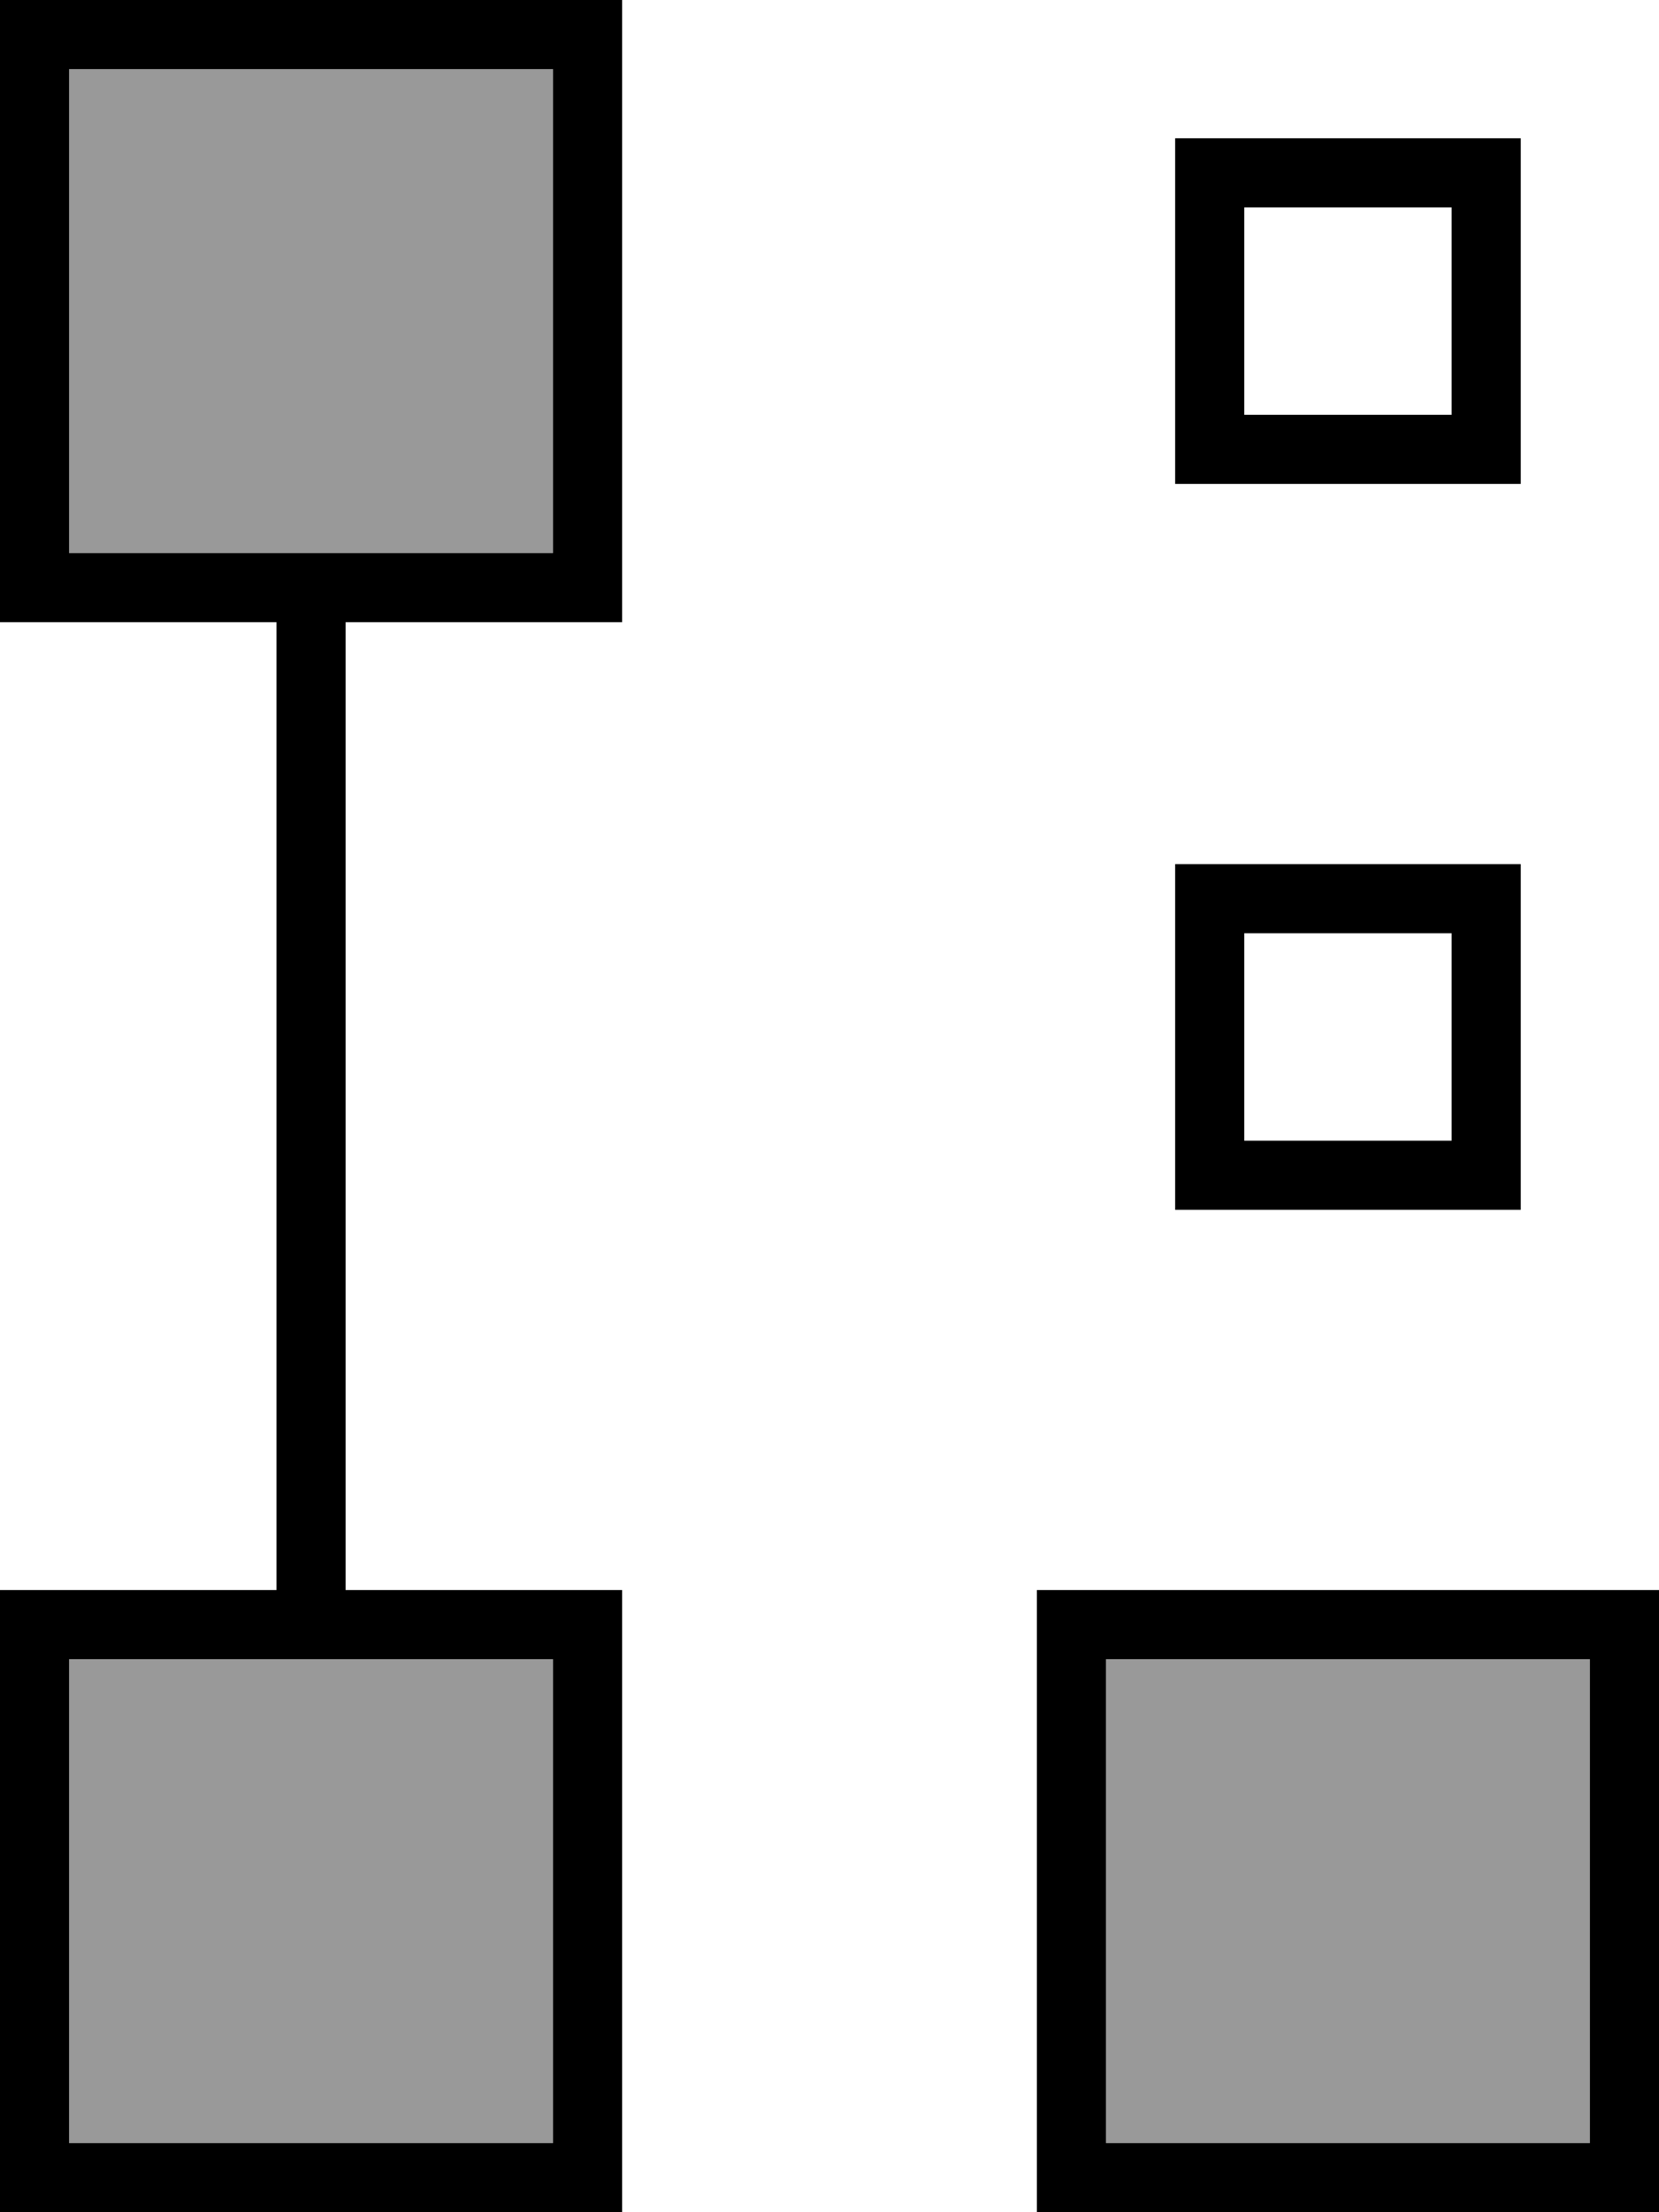 <svg fill="currentColor" xmlns="http://www.w3.org/2000/svg" viewBox="0 0 384 512"><!--! Font Awesome Pro 7.0.1 by @fontawesome - https://fontawesome.com License - https://fontawesome.com/license (Commercial License) Copyright 2025 Fonticons, Inc. --><path opacity=".4" fill="currentColor" d="M16 16l0 112 112 0 0-112-112 0zm0 368l0 112 112 0 0-112-112 0zm240 0l0 112 112 0 0-112-112 0z"/><path fill="currentColor" d="M128 16l0 112-112 0 0-112 112 0zM16 144l48 0 0 224-64 0 0 144 144 0 0-144-64 0 0-224 64 0 0-144-144 0 0 144 16 0zM80 384l48 0 0 112-112 0 0-112 64 0zm176 0l112 0 0 112-112 0 0-112zm-16-16l0 144 144 0 0-144-144 0zm96-152l0 48-48 0 0-48 48 0zm-48-16l-16 0 0 80 80 0 0-80-64 0zm0-152l48 0 0 48-48 0 0-48zM272 32l0 80 80 0 0-80-80 0z"/></svg>